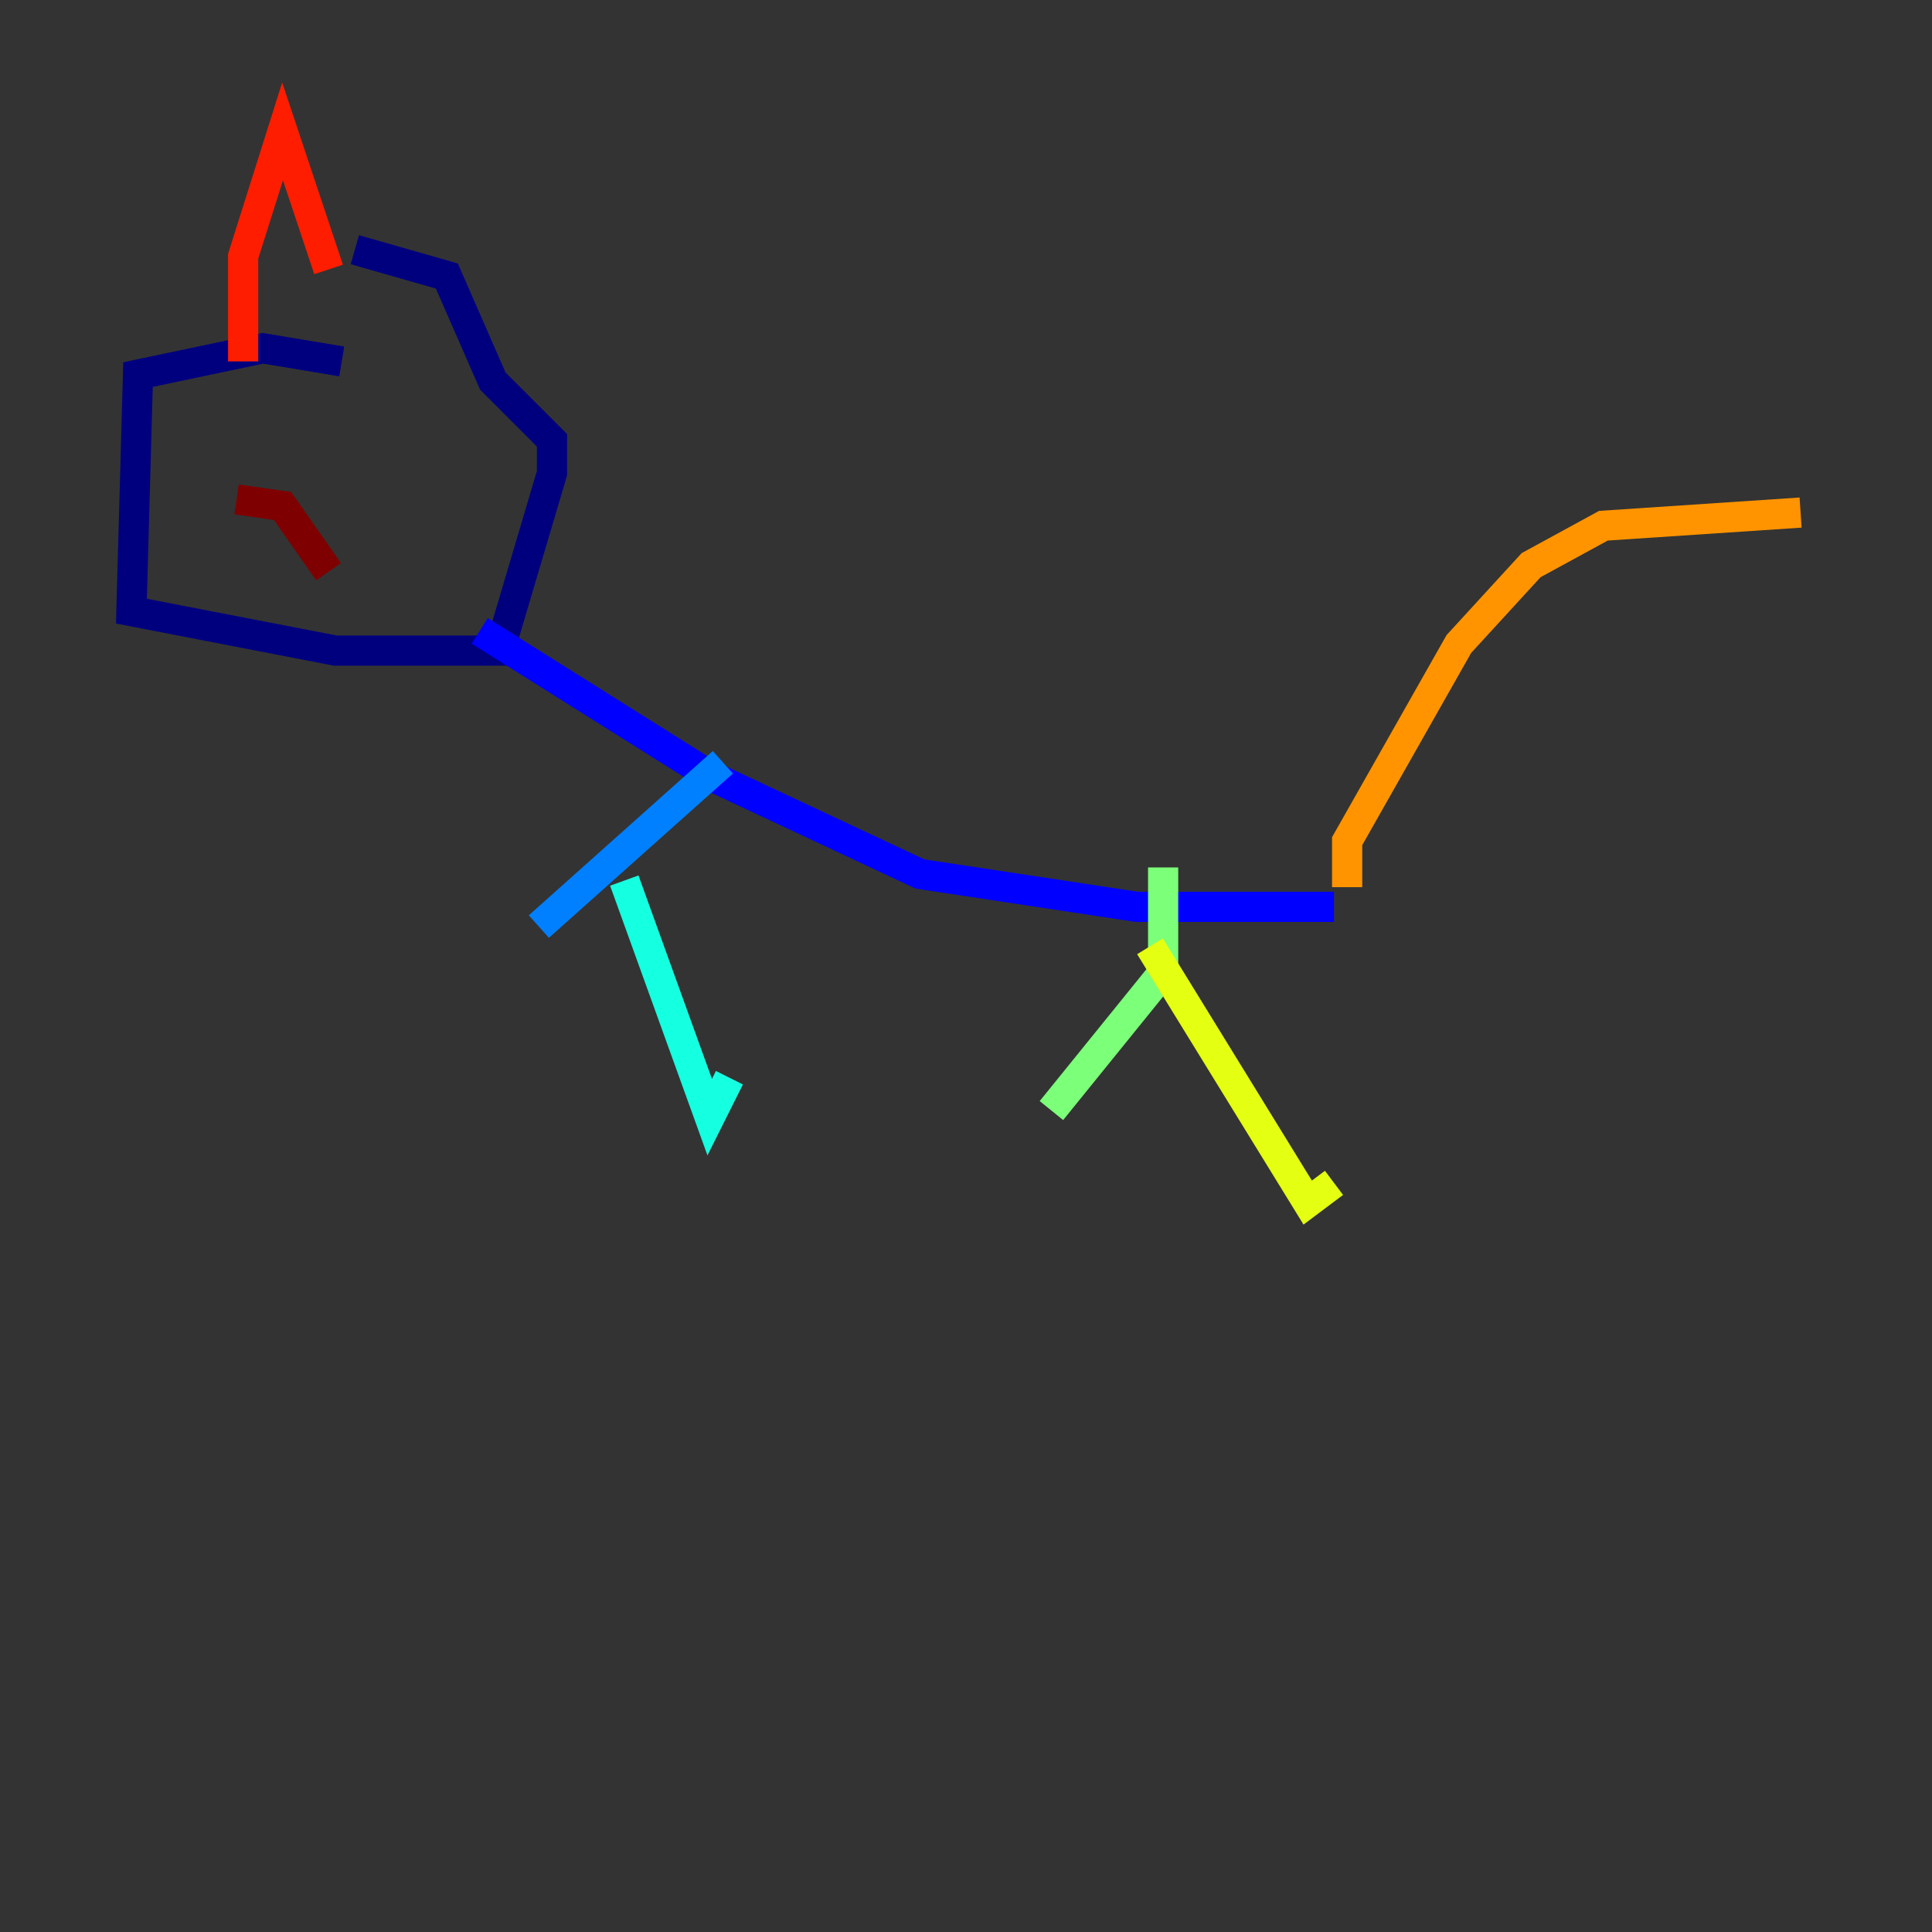 <?xml version="1.0" encoding="utf-8" ?>
<svg baseProfile="tiny" height="128" version="1.2" viewBox="0,0,128,128" width="128" xmlns="http://www.w3.org/2000/svg" xmlns:ev="http://www.w3.org/2001/xml-events" xmlns:xlink="http://www.w3.org/1999/xlink"><rect x="0" y="0" width="128" height="128" fill="#333333" stroke="none"/><defs /><polyline fill="none" points="22.64,23.946 17.415,23.075 9.143,24.816 8.707,40.49 22.204,43.102 33.088,43.102 36.571,31.347 36.571,29.17 32.653,25.252 29.605,18.286 23.51,16.544" stroke="#00007f" stroke-width="2" /><polyline fill="none" points="31.782,41.796 47.02,51.374 60.952,57.905 75.32,60.082 88.381,60.082" stroke="#0000ff" stroke-width="2" /><polyline fill="none" points="47.891,50.503 35.701,61.388" stroke="#0080ff" stroke-width="2" /><polyline fill="none" points="41.361,58.34 47.02,74.014 48.327,71.401" stroke="#15ffe1" stroke-width="2" /><polyline fill="none" points="77.061,57.469 77.061,64.435 69.66,73.578" stroke="#7cff79" stroke-width="2" /><polyline fill="none" points="76.191,62.694 86.639,79.674 88.381,78.367" stroke="#e4ff12" stroke-width="2" /><polyline fill="none" points="89.252,58.776 89.252,55.728 96.653,42.667 101.442,37.442 106.231,34.83 119.293,33.959" stroke="#ff9400" stroke-width="2" /><polyline fill="none" points="16.109,23.946 16.109,16.98 18.721,8.707 21.769,17.85" stroke="#ff1d00" stroke-width="2" /><polyline fill="none" points="15.674,33.088 18.721,33.524 21.769,37.878" stroke="#7f0000" stroke-width="2" /></svg>